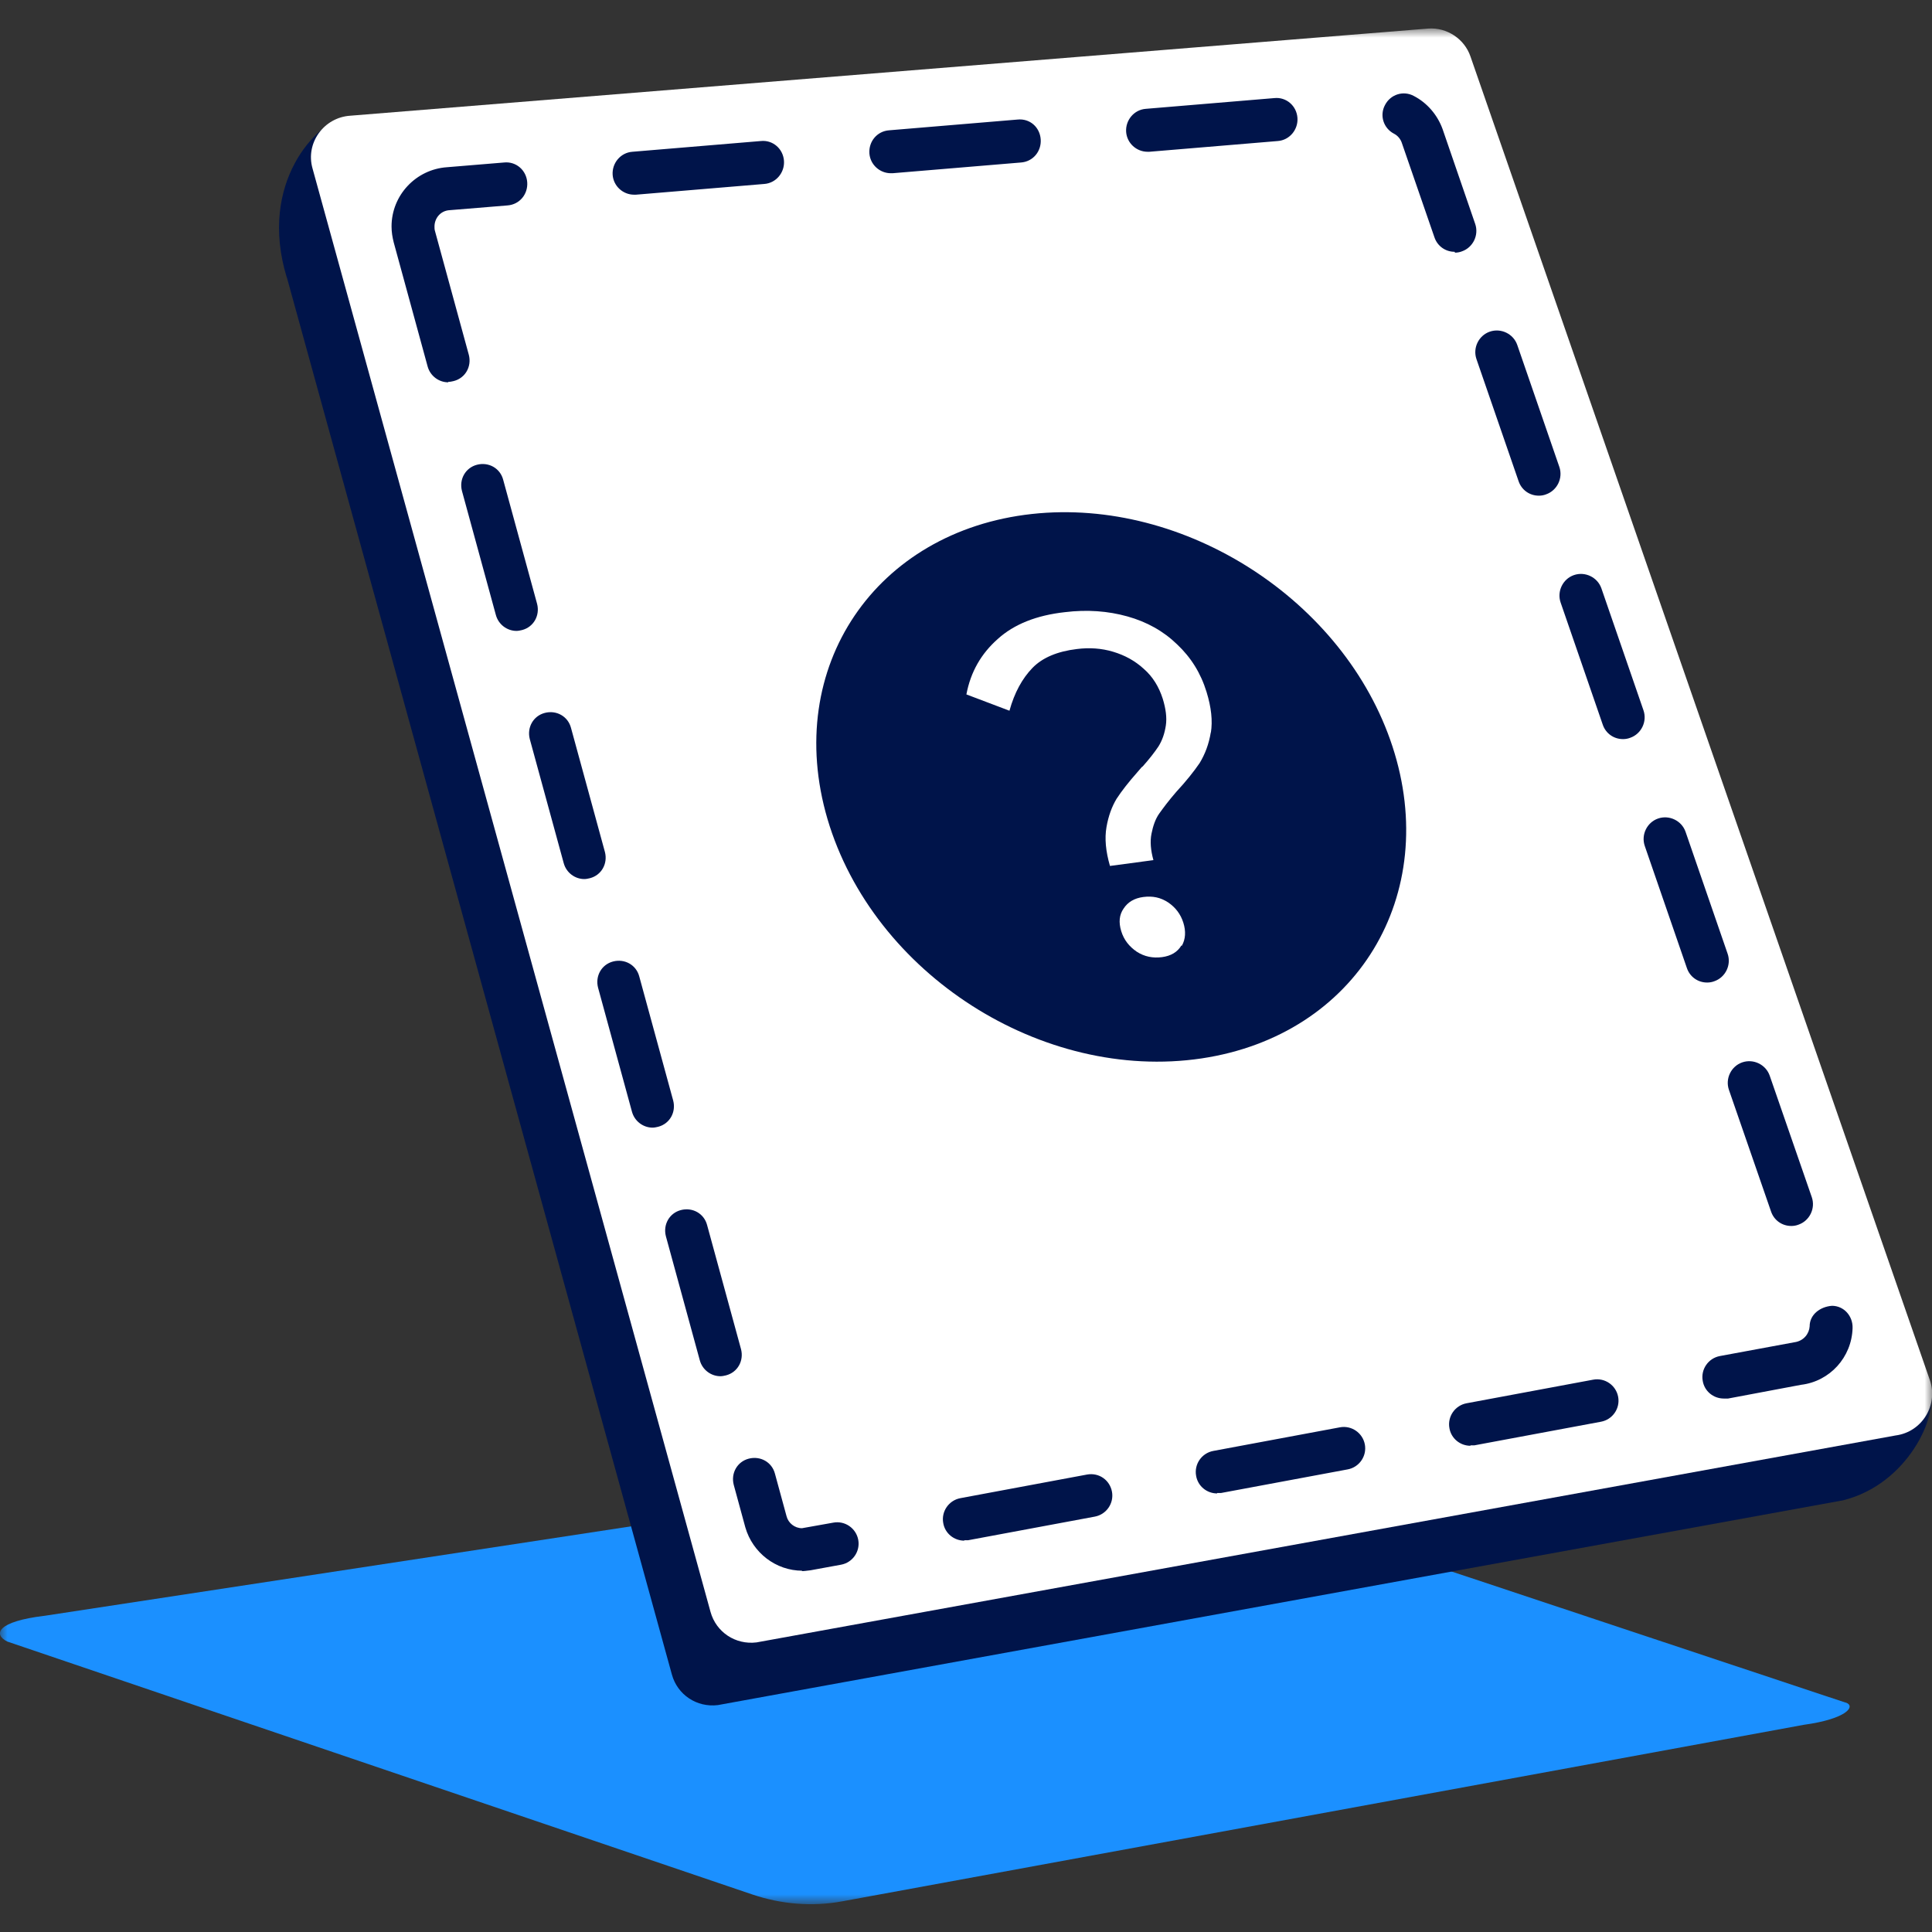<svg width="128" height="128" viewBox="0 0 128 128" fill="none" xmlns="http://www.w3.org/2000/svg">
<rect x="0" y="0" width="128" height="128" fill="#333333" stroke="none"/>
<g clip-path="url(#clip0_4516_149768)">
<mask id="mask0_4516_149768" style="mask-type:luminance" maskUnits="userSpaceOnUse" x="0" y="1" width="128" height="126">
<path d="M128 1.863H0V126.137H128V1.863Z" fill="white"/>
</mask>
<g mask="url(#mask0_4516_149768)">
<path d="M122.254 112.796L73.017 96.412C73.017 96.412 72.789 96.355 72.704 96.412L2.958 107.05C-0.171 107.42 -0.484 108.274 0.484 108.757L49.835 125.511C51.769 126.165 53.817 126.336 55.808 125.966L119.495 114.275C122.396 113.877 122.965 113.024 122.283 112.796H122.254Z" fill="#1B90FF"/>
<path d="M19.001 18.361L44.516 110.948C44.885 112.285 46.165 113.138 47.559 112.967L122.112 99.399C126.407 98.319 128.398 93.824 127.915 92.061L88.747 8.292C88.348 7.126 87.182 6.358 85.959 6.443L22.812 7.808C21.077 8.064 17.067 12.046 19.001 18.39V18.361Z" fill="#00144A"/>
<path d="M20.707 11.165L47.075 106.795C47.445 108.132 48.725 108.985 50.119 108.814L125.582 95.104C127.346 94.877 128.426 93.085 127.858 91.435L97.422 3.741C97.024 2.574 95.858 1.806 94.634 1.892L23.21 7.666C21.447 7.78 20.224 9.486 20.707 11.165Z" fill="white"/>
<path d="M53.163 104.064C51.399 104.064 49.863 102.869 49.38 101.191L48.612 98.375C48.413 97.607 48.839 96.839 49.607 96.64C50.375 96.441 51.143 96.867 51.342 97.635L52.11 100.451C52.224 100.906 52.651 101.248 53.134 101.248L55.211 100.878C55.979 100.736 56.718 101.248 56.861 102.016C57.003 102.784 56.491 103.523 55.723 103.665L53.703 104.035C53.447 104.064 53.276 104.092 53.106 104.092L53.163 104.064ZM63.886 102.072C63.204 102.072 62.606 101.589 62.492 100.906C62.35 100.138 62.862 99.399 63.63 99.257L72.021 97.692C72.818 97.55 73.529 98.062 73.671 98.83C73.813 99.598 73.301 100.337 72.533 100.48L64.142 102.044C64.142 102.044 63.972 102.044 63.886 102.044V102.072ZM80.64 98.944C79.957 98.944 79.36 98.46 79.246 97.777C79.104 97.009 79.616 96.27 80.384 96.128L88.775 94.563C89.543 94.421 90.283 94.933 90.425 95.701C90.567 96.469 90.055 97.209 89.287 97.351L80.896 98.915C80.896 98.915 80.725 98.915 80.64 98.915V98.944ZM97.422 95.786C96.74 95.786 96.142 95.303 96.028 94.62C95.886 93.852 96.398 93.112 97.166 92.97L105.557 91.406C106.325 91.264 107.065 91.776 107.207 92.544C107.349 93.312 106.837 94.051 106.069 94.193L97.678 95.758C97.678 95.758 97.508 95.758 97.422 95.758V95.786ZM114.204 92.657C113.522 92.657 112.924 92.174 112.811 91.491C112.668 90.723 113.18 89.984 113.948 89.841L118.869 88.931C119.524 88.846 119.865 88.334 119.893 87.879C119.893 87.082 120.604 86.57 121.372 86.513C122.169 86.513 122.766 87.196 122.738 87.993C122.681 89.927 121.23 91.52 119.324 91.747L114.489 92.657C114.489 92.657 114.318 92.657 114.233 92.657H114.204ZM47.73 91.178C47.104 91.178 46.535 90.752 46.364 90.126L44.117 81.905C43.918 81.137 44.345 80.369 45.113 80.17C45.881 79.971 46.649 80.398 46.848 81.166L49.095 89.386C49.294 90.154 48.868 90.922 48.1 91.121C47.986 91.15 47.844 91.178 47.73 91.178ZM118.67 81.223C118.073 81.223 117.532 80.853 117.333 80.256L114.546 72.206C114.29 71.466 114.688 70.641 115.428 70.385C116.167 70.129 116.992 70.528 117.248 71.267L120.036 79.317C120.292 80.056 119.893 80.881 119.154 81.137C119.012 81.194 118.841 81.223 118.699 81.223H118.67ZM43.236 74.709C42.61 74.709 42.041 74.282 41.87 73.656L39.623 65.436C39.424 64.668 39.851 63.9 40.619 63.701C41.387 63.502 42.155 63.928 42.354 64.697L44.601 72.917C44.8 73.685 44.373 74.453 43.605 74.652C43.492 74.68 43.349 74.709 43.236 74.709ZM113.095 65.095C112.498 65.095 111.957 64.725 111.758 64.128L108.971 56.049C108.715 55.31 109.113 54.485 109.852 54.229C110.592 53.973 111.417 54.371 111.673 55.111L114.46 63.189C114.716 63.928 114.318 64.753 113.579 65.009C113.436 65.066 113.266 65.095 113.124 65.095H113.095ZM38.713 58.24C38.087 58.24 37.518 57.813 37.348 57.187L35.1 48.967C34.901 48.199 35.328 47.431 36.096 47.232C36.864 47.032 37.632 47.459 37.831 48.227L40.078 56.448C40.277 57.216 39.851 57.984 39.083 58.183C38.969 58.211 38.827 58.24 38.713 58.24ZM107.52 48.967C106.923 48.967 106.382 48.597 106.183 48L103.396 39.921C103.14 39.182 103.538 38.357 104.277 38.101C105.017 37.845 105.842 38.243 106.098 38.983L108.885 47.061C109.141 47.8 108.743 48.625 108.004 48.881C107.861 48.938 107.691 48.967 107.548 48.967H107.52ZM34.219 41.799C33.593 41.799 33.024 41.372 32.853 40.746L30.606 32.526C30.407 31.758 30.834 30.99 31.602 30.791C32.37 30.592 33.138 31.018 33.337 31.786L35.584 40.007C35.783 40.775 35.356 41.543 34.589 41.742C34.475 41.77 34.333 41.799 34.219 41.799ZM101.945 32.839C101.348 32.839 100.807 32.469 100.608 31.872L97.82 23.794C97.564 23.054 97.963 22.229 98.702 21.973C99.442 21.717 100.267 22.115 100.523 22.855L103.31 30.933C103.566 31.672 103.168 32.497 102.428 32.753C102.286 32.81 102.116 32.839 101.973 32.839H101.945ZM29.696 25.329C29.07 25.329 28.501 24.903 28.331 24.277L26.084 16.057C25.998 15.715 25.941 15.374 25.941 15.004C25.941 12.928 27.563 11.221 29.611 11.079L33.394 10.766C34.19 10.681 34.873 11.278 34.93 12.074C34.987 12.871 34.418 13.553 33.621 13.61L29.81 13.923C29.156 13.952 28.786 14.492 28.786 15.004C28.786 15.089 28.786 15.203 28.814 15.289L31.061 23.509C31.261 24.277 30.834 25.045 30.066 25.244C29.952 25.273 29.81 25.301 29.696 25.301V25.329ZM96.37 16.682C95.772 16.682 95.232 16.313 95.033 15.715L92.871 9.457C92.786 9.201 92.587 8.974 92.359 8.86C91.648 8.49 91.392 7.637 91.762 6.954C92.132 6.243 92.985 5.987 93.668 6.357C94.549 6.812 95.232 7.609 95.573 8.547L97.735 14.834C97.991 15.573 97.593 16.398 96.853 16.654C96.711 16.711 96.54 16.739 96.398 16.739L96.37 16.682ZM42.013 12.899C41.273 12.899 40.647 12.33 40.59 11.591C40.533 10.823 41.102 10.112 41.899 10.055L50.404 9.344C51.2 9.258 51.883 9.856 51.94 10.652C51.996 11.42 51.428 12.131 50.631 12.188L42.126 12.899C42.126 12.899 42.041 12.899 42.013 12.899ZM59.022 11.477C58.283 11.477 57.657 10.908 57.6 10.169C57.543 9.372 58.112 8.689 58.908 8.633L67.413 7.921C68.238 7.836 68.892 8.433 68.949 9.23C69.006 10.026 68.437 10.709 67.641 10.766L59.136 11.477C59.136 11.477 59.051 11.477 59.022 11.477ZM76.032 10.055C75.293 10.055 74.667 9.486 74.61 8.746C74.553 7.978 75.122 7.267 75.918 7.21L84.423 6.499C85.22 6.414 85.902 7.011 85.959 7.808C86.016 8.576 85.447 9.287 84.651 9.344L76.146 10.055C76.146 10.055 76.061 10.055 76.032 10.055Z" fill="#00144A"/>
<path d="M68.371 34.052C58.035 35.183 51.865 44.182 54.822 54.26C57.855 64.518 69.039 71.691 79.606 70.123C89.915 68.58 95.468 59.273 92.254 49.452C89.092 39.785 78.5 32.947 68.371 34.052ZM78.269 62.641C78.011 63.078 77.575 63.336 76.983 63.413C76.392 63.49 75.826 63.387 75.312 63.052C74.823 62.718 74.464 62.281 74.284 61.69C74.104 61.099 74.155 60.61 74.438 60.199C74.721 59.762 75.158 59.505 75.749 59.428C76.366 59.35 76.88 59.453 77.394 59.788C77.883 60.122 78.217 60.559 78.397 61.124C78.577 61.69 78.551 62.23 78.294 62.667L78.269 62.641ZM80.222 48.501C80.094 49.298 79.837 49.966 79.477 50.558C79.091 51.123 78.577 51.766 77.934 52.46C77.42 53.052 77.06 53.54 76.803 53.9C76.546 54.26 76.392 54.723 76.289 55.237C76.186 55.751 76.238 56.342 76.417 56.985L73.538 57.371C73.255 56.394 73.178 55.545 73.307 54.8C73.435 54.054 73.667 53.437 73.975 52.923C74.309 52.409 74.772 51.818 75.363 51.149C75.595 50.866 75.698 50.763 75.698 50.789C76.135 50.3 76.495 49.838 76.752 49.452C77.009 49.041 77.163 48.578 77.24 48.064C77.317 47.55 77.24 46.958 77.034 46.29C76.778 45.493 76.366 44.824 75.775 44.31C75.183 43.77 74.515 43.41 73.744 43.179C72.972 42.948 72.175 42.896 71.353 42.999C70.067 43.153 69.064 43.565 68.396 44.259C67.728 44.953 67.213 45.879 66.879 47.087L64.026 46.007C64.308 44.516 65.002 43.308 66.108 42.331C67.188 41.354 68.679 40.763 70.556 40.557C72.021 40.377 73.409 40.48 74.695 40.84C75.981 41.199 77.086 41.816 77.986 42.691C78.911 43.565 79.554 44.593 79.94 45.853C80.248 46.856 80.351 47.755 80.222 48.552V48.501Z" fill="#00144A"/>
</g>
</g>
<defs>
<clipPath id="clip0_4516_149768">
<rect width="128" height="128" fill="white"/>
</clipPath>
</defs>
</svg>
